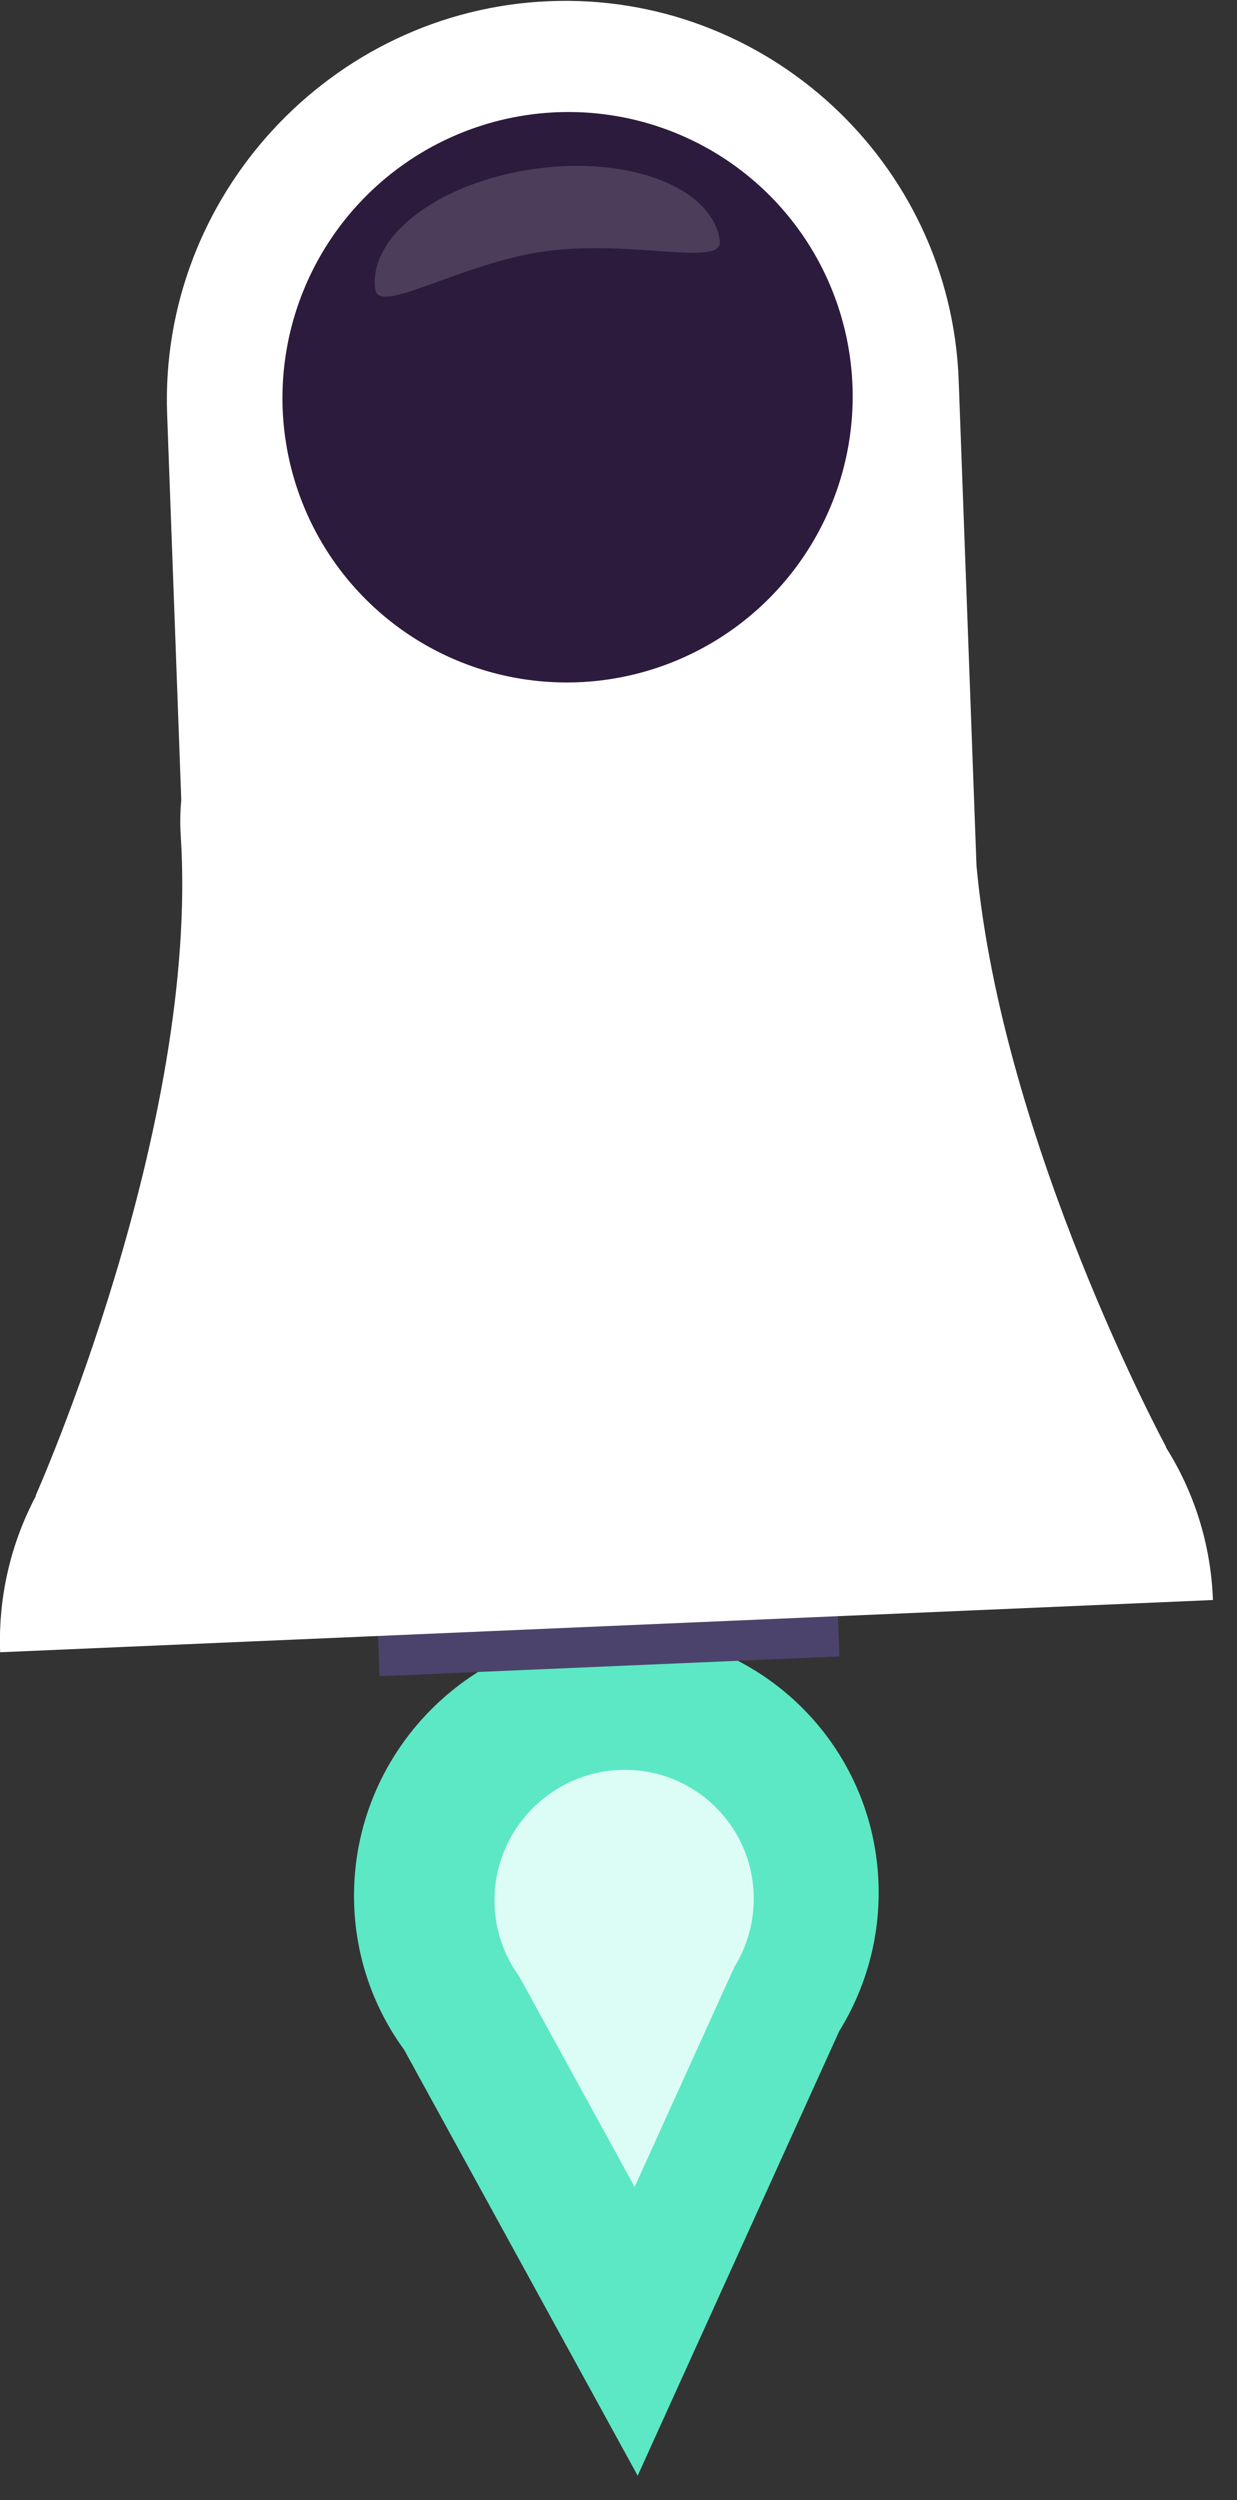 <svg xmlns="http://www.w3.org/2000/svg" xmlns:xlink="http://www.w3.org/1999/xlink" width="100%" height="100%" fill-rule="evenodd" stroke-linejoin="round" stroke-miterlimit="1.414" clip-rule="evenodd" version="1.1" viewBox="0 0 49 99" xml:space="preserve"><rect x="0" y="0" width="49" height="99" fill="#333333" stroke="none"/><g transform="matrix(1,0,0,1,-25.577,11.973)"><g id="Fill-13-Copy"><path fill="#62FED5" fill-opacity=".894" d="M23.019,76.533L28.718,58.155C29.057,56.194 29.966,54.31 31.451,52.765C35.426,48.63 42.03,48.48 46.191,52.429C50.351,56.379 50.503,62.942 46.528,67.076C45.043,68.621 43.19,69.61 41.234,70.036L23.019,76.533Z" transform="matrix(0.695,-0.719,0.719,0.695,-20.189,49.424)"/></g><g id="Fill-13"><path fill="#EBFFFA" fill-opacity=".894" d="M31.136,68.474L33.952,59.393C34.119,58.424 34.569,57.492 35.303,56.729C37.267,54.686 40.531,54.612 42.587,56.563C44.643,58.515 44.717,61.758 42.753,63.801C42.019,64.565 41.103,65.053 40.137,65.264L31.136,68.474Z" transform="matrix(0.695,-0.719,0.719,0.695,-20.156,49.426)"/></g><g id="Fill-14"><path fill="#4C436C" d="M52.825,58.414L39.602,45.862L38.497,47.012L51.72,59.563L52.825,58.414Z" transform="matrix(0.695,-0.719,0.719,0.695,-19.945,49.411)"/></g><g id="Fill-16"><path fill="#fff" d="M77.69,41.428C70.487,49.809 66.366,62.822 66.366,62.822L66.355,62.808C65.865,64.83 64.848,66.754 63.299,68.365L28.423,35.26C29.972,33.649 31.86,32.552 33.87,31.973L33.855,31.962C33.855,31.962 48.855,26.512 56.657,17.916C56.972,17.57 57.31,17.255 57.668,16.97L68.268,5.945C74.25,-0.278 84.266,-0.508 90.525,5.434C96.785,11.376 97.012,21.329 91.03,27.551L77.69,41.428Z" transform="matrix(0.695,-0.719,0.719,0.695,-19.523,49.386)"/></g><g id="Oval-817" transform="matrix(0.695,-0.719,0.719,0.695,-19.082,49.375)"><ellipse cx="79.463" cy="16.571" fill="#2C1B3D" rx="11.311" ry="11.278"/></g><g id="Oval-818"><path fill="#8D8496" fill-opacity=".337" d="M82.935,11.869C85.685,14.033 87.365,17.39 88.03,16.541C89.34,14.87 87.967,11.618 84.964,9.279C81.962,6.939 78.466,6.398 77.156,8.07C76.511,8.893 80.27,9.772 82.935,11.869Z" transform="matrix(0.695,-0.719,0.719,0.695,-18.983,49.357)"/></g></g></svg>